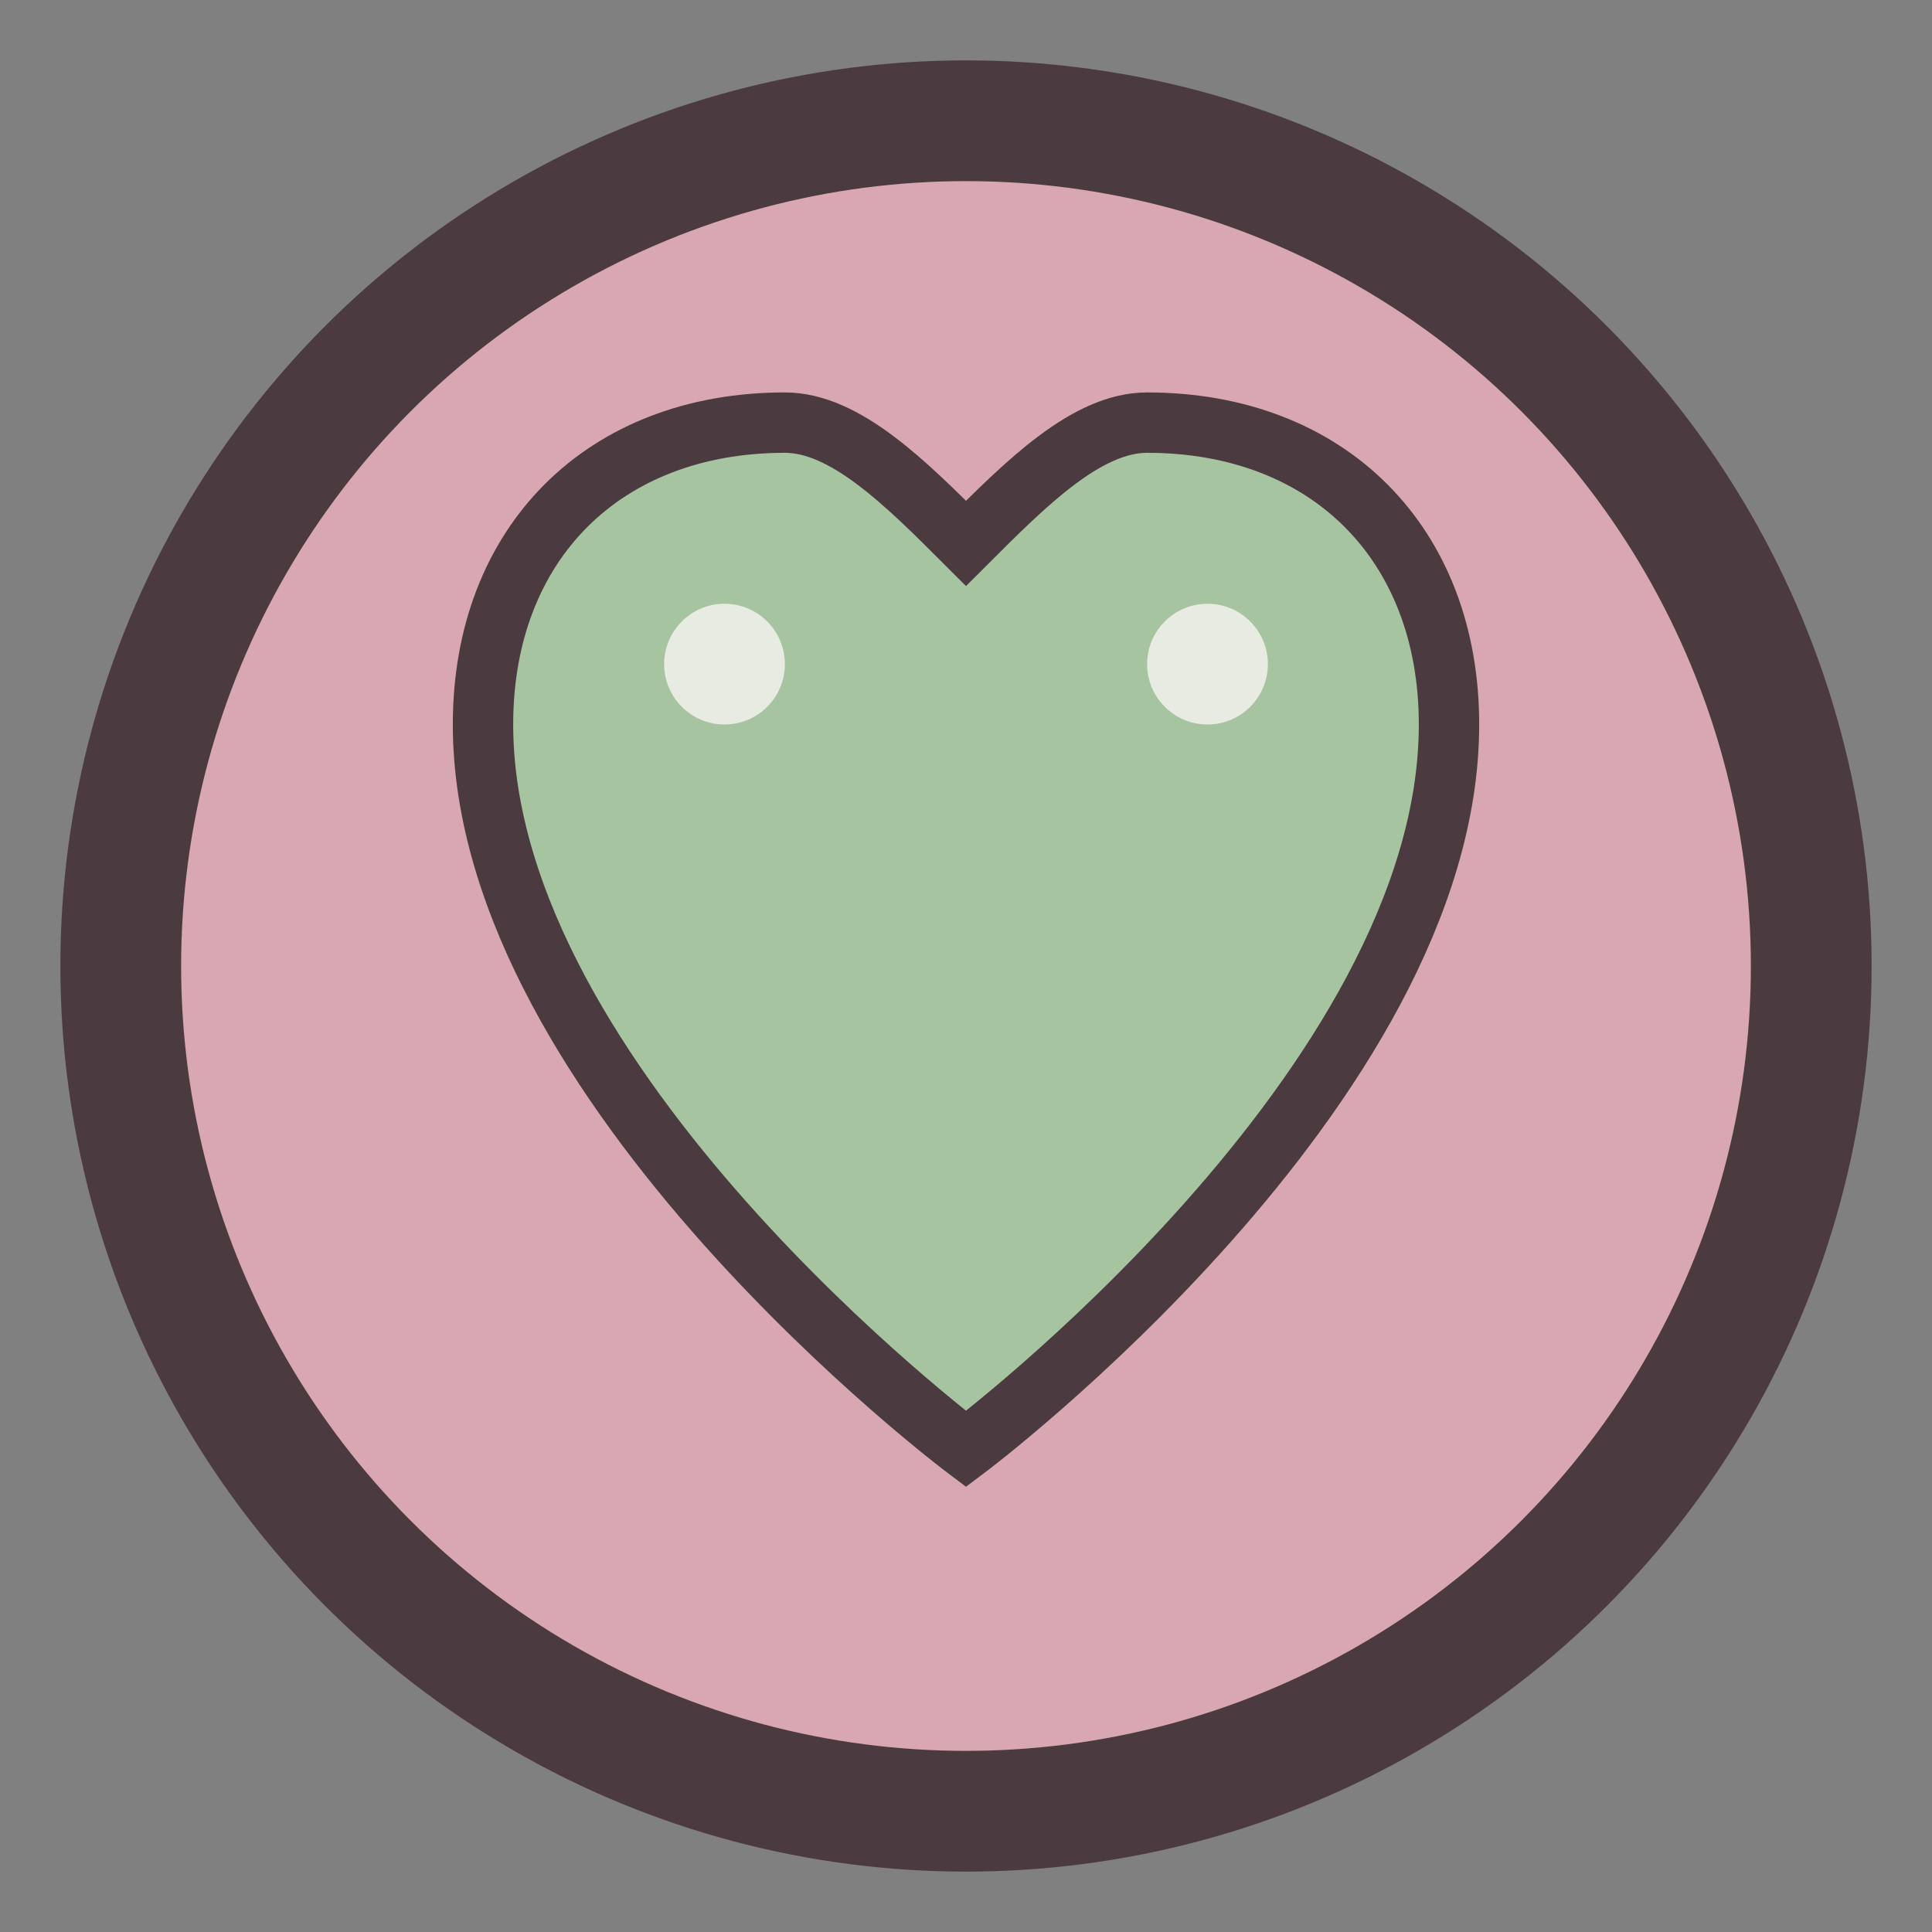 <svg width="32" height="32" viewBox="0 0 32 32" fill="none" xmlns="http://www.w3.org/2000/svg">
  <rect x="0" y="0" width="32" height="32" fill="#808080" stroke="none"/>
  <!-- Background circle -->
  <circle cx="16" cy="16" r="14" fill="#D8A7B1" stroke="#4B3B40" stroke-width="2"/>
  
  <!-- Heart symbol -->
  <path d="M16 24C16 24 8 18 8 12C8 9 10 7 13 7C14 7 15 8 16 9C17 8 18 7 19 7C22 7 24 9 24 12C24 18 16 24 16 24Z" fill="#A7C4A0" stroke="#4B3B40" stroke-width="1"/>
  
  <!-- Small decorative dots -->
  <circle cx="12" cy="11" r="1" fill="#F8F5F2" opacity="0.8"/>
  <circle cx="20" cy="11" r="1" fill="#F8F5F2" opacity="0.8"/>
</svg>

